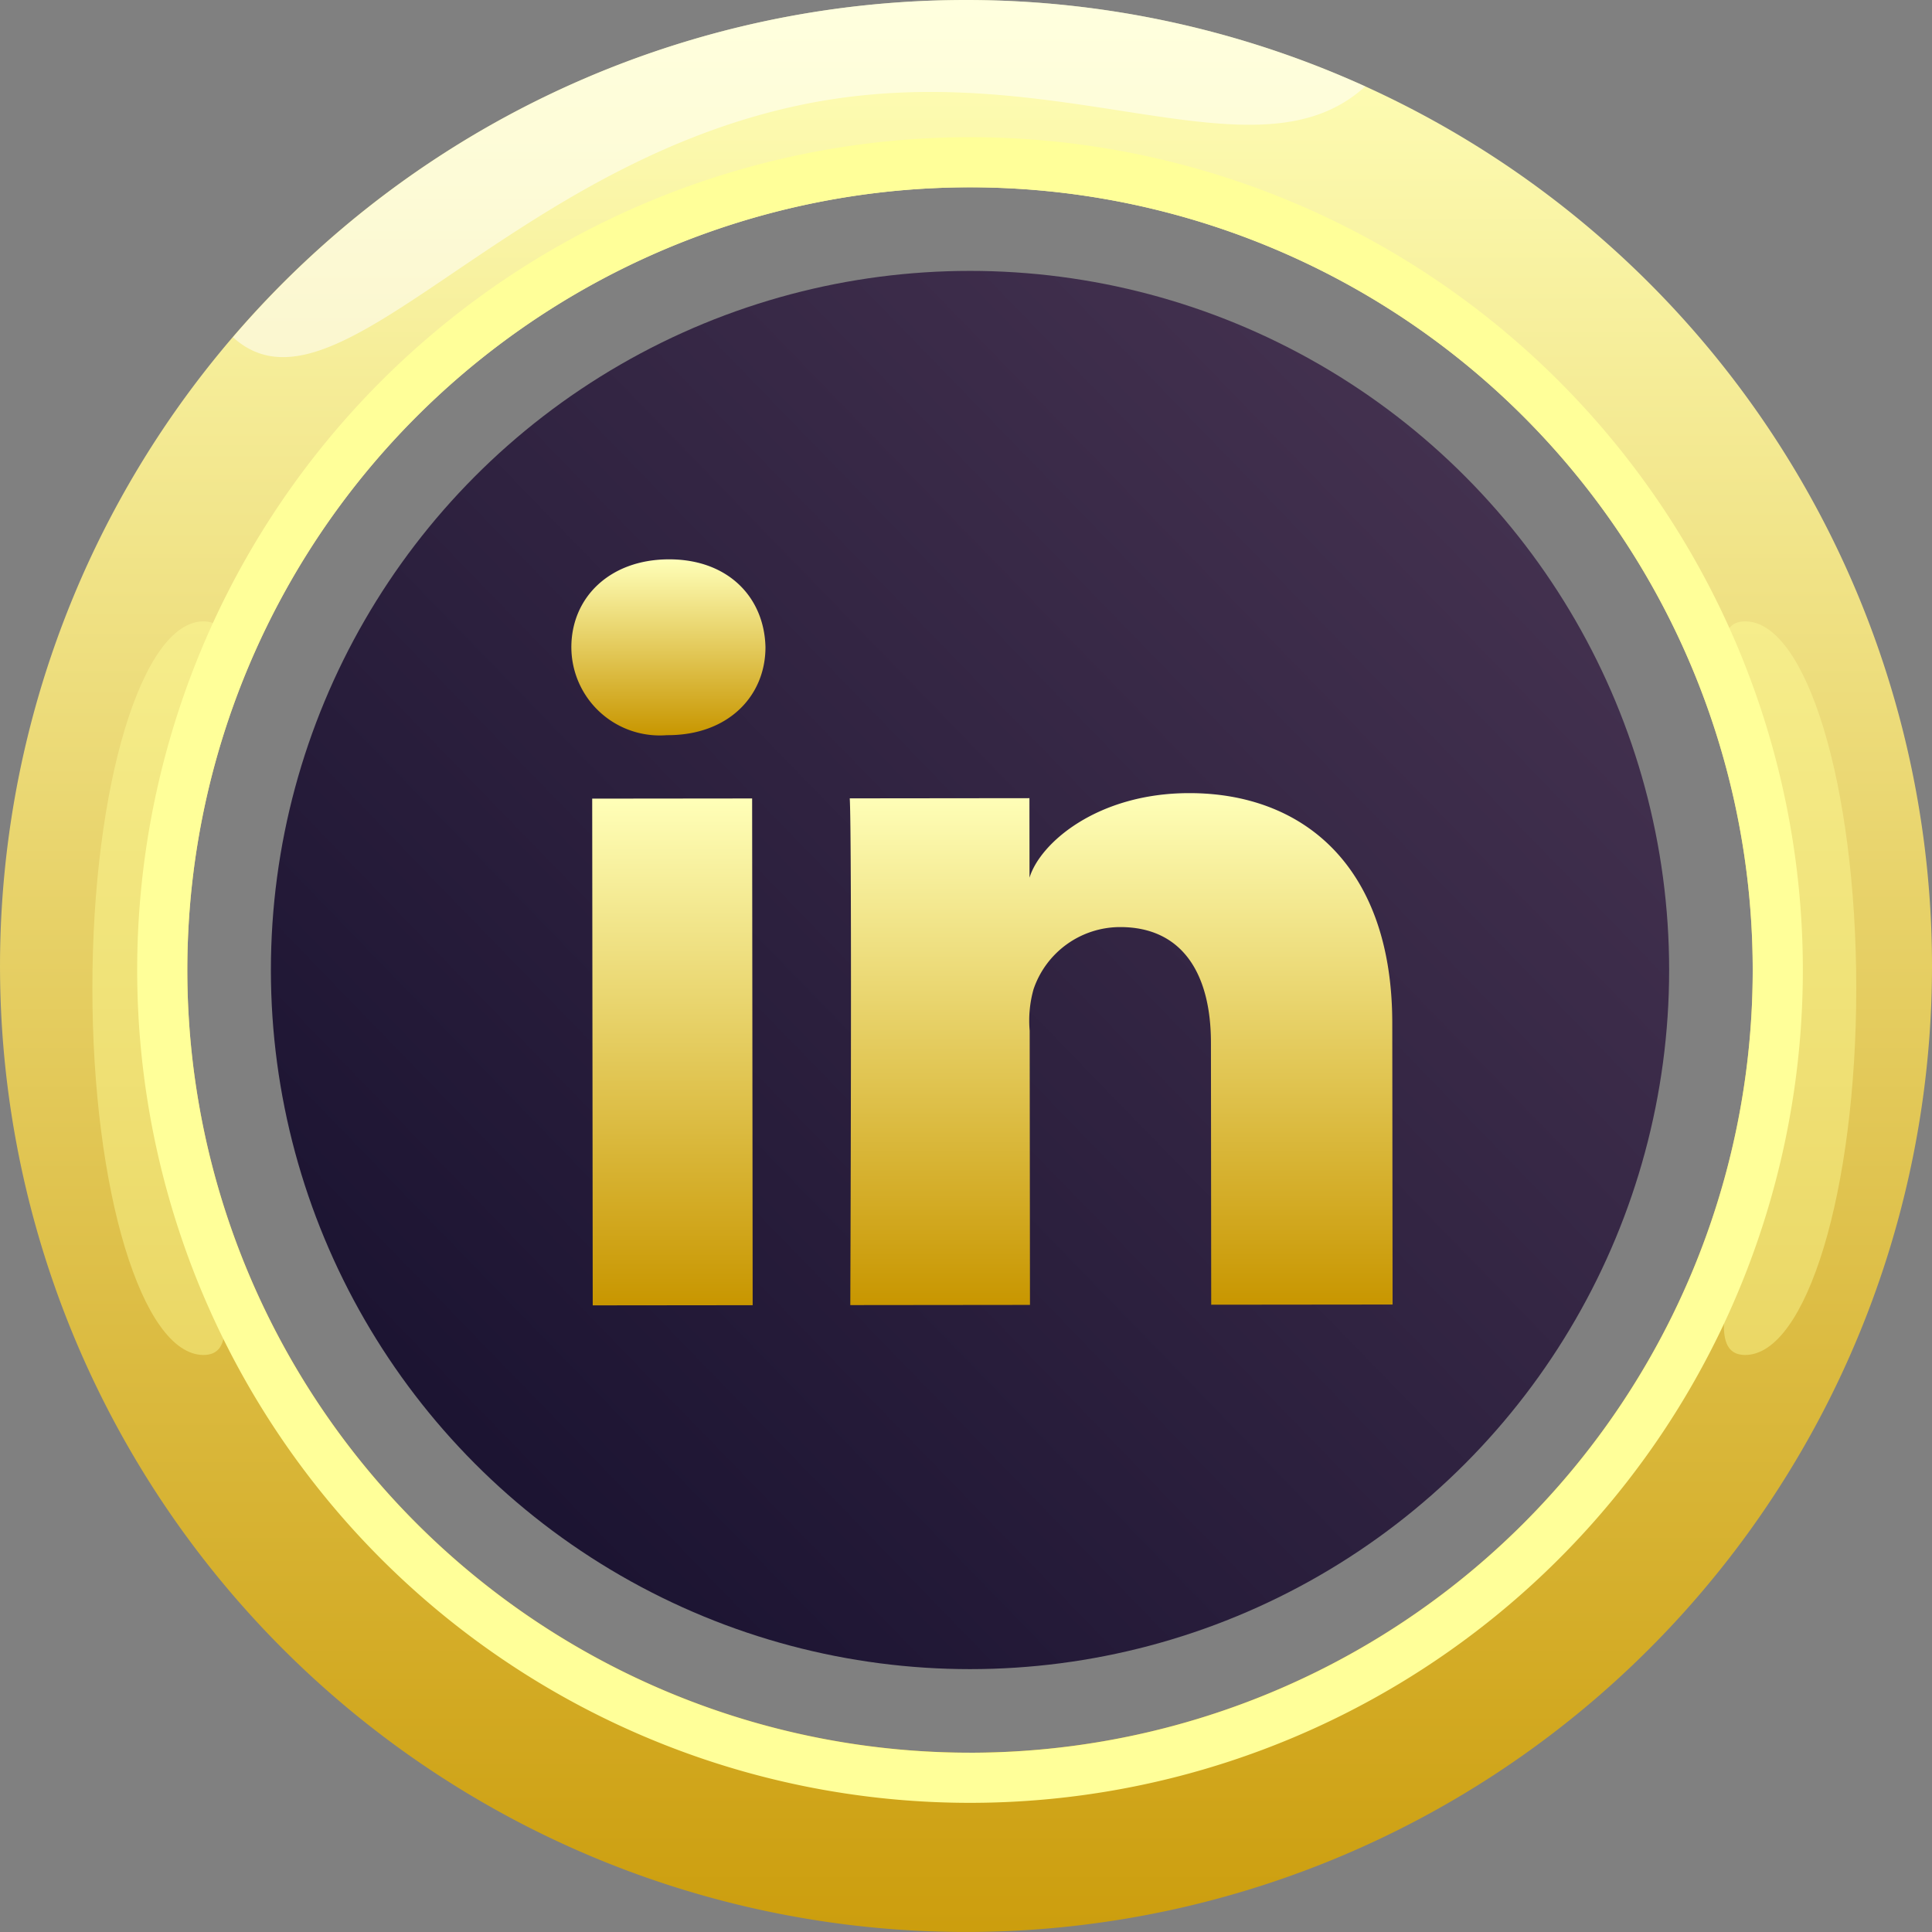 <svg xmlns="http://www.w3.org/2000/svg" xmlns:xlink="http://www.w3.org/1999/xlink" width="93.101" height="93.101" viewBox="0 0 93.101 93.101">
  <rect x="0" y="0" width="93.101" height="93.101" fill="#808080" stroke="none"/>
  <defs>
    <linearGradient id="Degradado_sin_nombre_39" data-name="Degradado sin nombre 39" x1="46.55" y1="0.445" x2="46.55" y2="100.447" gradientUnits="userSpaceOnUse">
      <stop offset="0.001" stop-color="#ffffb8"/>
      <stop offset="1" stop-color="#c89600"/>
    </linearGradient>
    <linearGradient id="Degradado_sin_nombre_66" data-name="Degradado sin nombre 66" x1="23.159" y1="69.644" x2="71.502" y2="22.706" gradientUnits="userSpaceOnUse">
      <stop offset="0" stop-color="#1c1432"/>
      <stop offset="0.996" stop-color="#43314f"/>
    </linearGradient>
    <linearGradient id="Degradado_sin_nombre_39-2" x1="32.403" y1="38.477" x2="32.403" y2="62.905" gradientTransform="translate(0.053 -0.034) rotate(0.06)" xlink:href="#Degradado_sin_nombre_39"/>
    <linearGradient id="Degradado_sin_nombre_39-3" x1="54.028" y1="38.22" x2="54.028" y2="62.892" xlink:href="#Degradado_sin_nombre_39"/>
    <linearGradient id="Degradado_sin_nombre_39-4" x1="32.21" y1="26.954" x2="32.21" y2="35.427" xlink:href="#Degradado_sin_nombre_39"/>
  </defs>
  <g id="Layer_2" data-name="Layer 2">
    <g id="OBJECTS">
      <g>
        <g>
          <path d="M46.55,0A46.55,46.55,0,1,0,93.101,46.55,46.55,46.55,0,0,0,46.55,0ZM46.744,84.461A37.717,37.717,0,1,1,84.461,46.744,37.717,37.717,0,0,1,46.744,84.461Z" fill="url(#Degradado_sin_nombre_39)"/>
          <g opacity="0.53">
            <path d="M11.226,16.251C16.174,20.748,24.131,8.126,38.507,5.074c12.355-2.623,21.981,3.953,27.281-.91A46.519,46.519,0,0,0,11.226,16.251Z" fill="#fff"/>
          </g>
          <g opacity="0.42">
            <path d="M4.452,47.619c0-9.762,2.397-17.676,5.353-17.676s-1.412,7.914-1.412,17.676S12.762,65.295,9.806,65.295,4.452,57.381,4.452,47.619Z" fill="#ff9"/>
          </g>
          <g opacity="0.42">
            <path d="M89.451,47.619c0,9.762-2.397,17.676-5.353,17.676s1.412-7.914,1.412-17.676-4.369-17.676-1.412-17.676S89.451,37.857,89.451,47.619Z" fill="#ff9"/>
          </g>
          <path d="M46.744,6.611A40.133,40.133,0,1,0,86.877,46.744,40.133,40.133,0,0,0,46.744,6.611Zm0,77.849A37.717,37.717,0,1,1,84.461,46.744,37.717,37.717,0,0,1,46.744,84.461Z" fill="#ff9"/>
          <circle cx="46.744" cy="46.744" r="33.69" fill="url(#Degradado_sin_nombre_66)"/>
        </g>
        <g>
          <rect x="28.55" y="38.481" width="7.707" height="24.419" transform="translate(-0.053 0.034) rotate(-0.06)" fill="url(#Degradado_sin_nombre_39-2)"/>
          <path d="M57.3,38.22c-4.415.005-7.179,2.399-7.689,4.075l-.004-3.832-8.658.009c.114,2.035.026,24.419.026,24.419l8.658-.009-.014-13.214a5.562,5.562,0,0,1,.186-1.996,4.41,4.41,0,0,1,4.17-2.997c3.006-.003,4.375,2.253,4.379,5.561l.013,12.637L67.107,62.864,67.092,49.286C67.084,41.722,62.777,38.214,57.3,38.22Z" fill="url(#Degradado_sin_nombre_39-3)"/>
          <path d="M32.236,26.954c-2.846.003-4.706,1.833-4.703,4.245A4.26,4.26,0,0,0,32.135,35.427l.056-0c2.897-.003,4.699-1.879,4.696-4.245C36.829,28.772,35.079,26.951,32.236,26.954Z" fill="url(#Degradado_sin_nombre_39-4)"/>
        </g>
      </g>
    </g>
  </g>
</svg>
